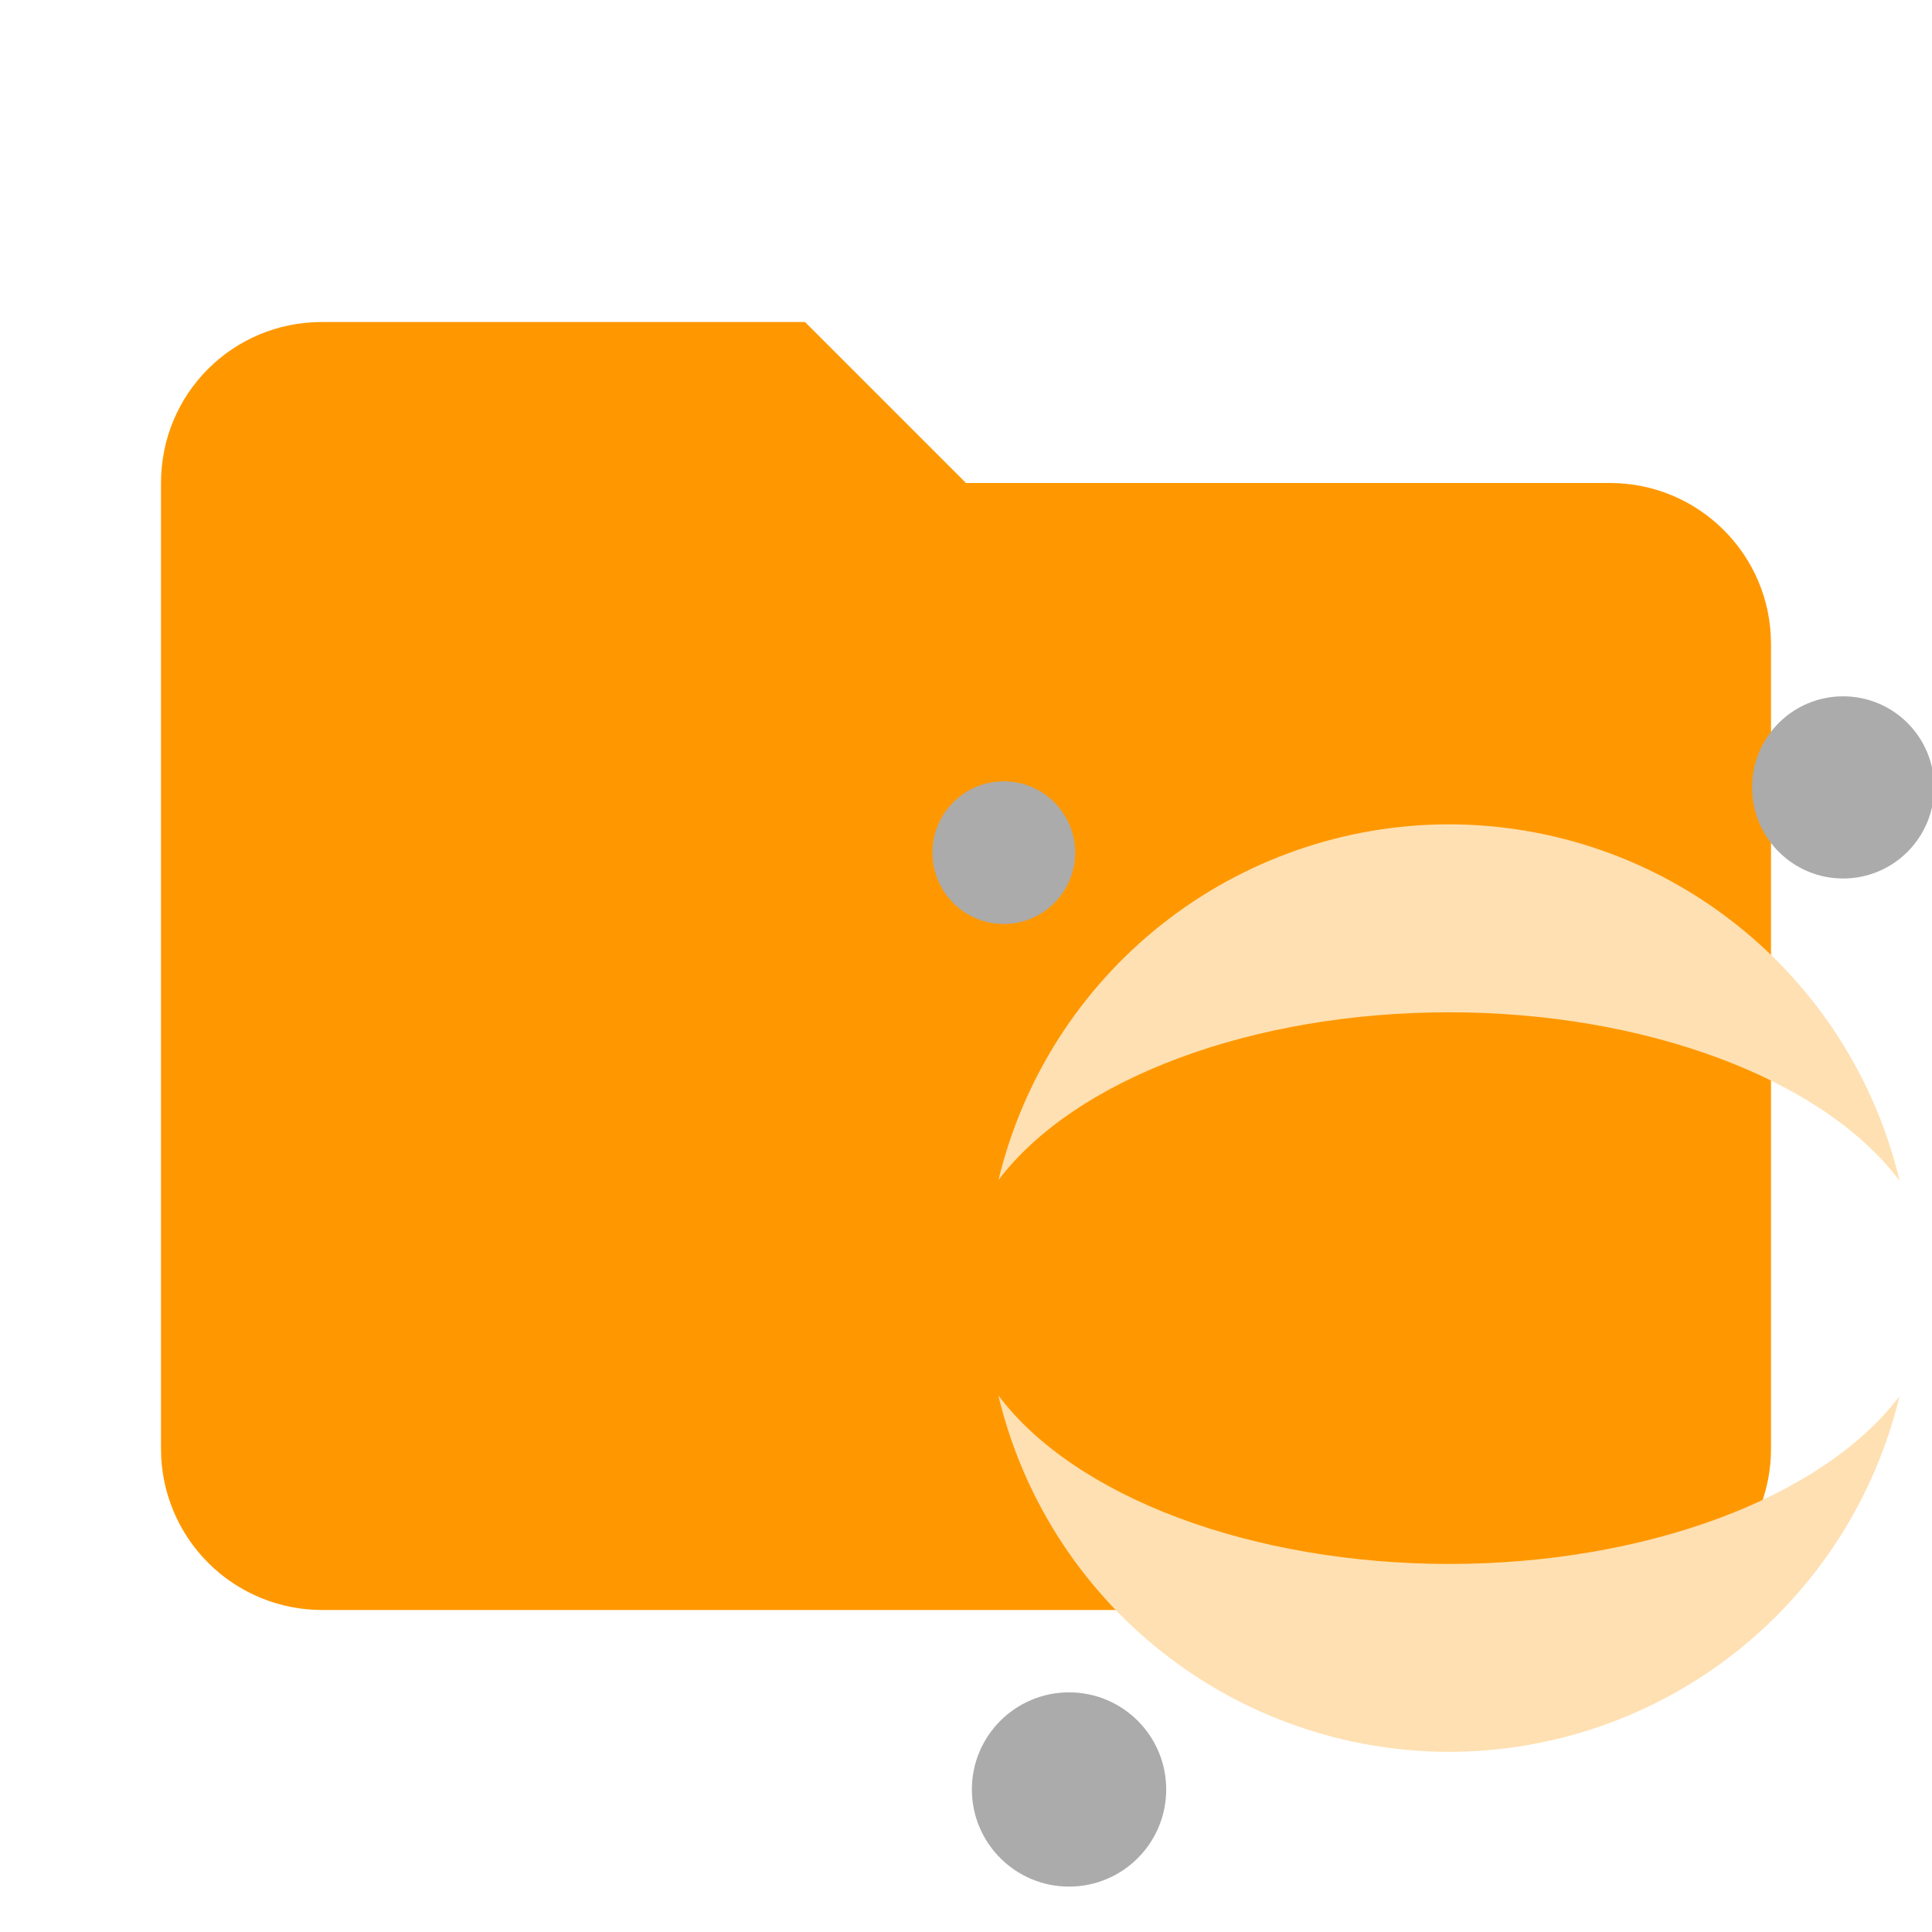 <svg width="24" height="24" viewBox="0 0 24 24" fill="none" xmlns="http://www.w3.org/2000/svg">
<g clip-path="url(#clip0_202_2)">
<path d="M10 4H4C2.89 4 2 4.89 2 6V18C2 18.53 2.211 19.039 2.586 19.414C2.961 19.789 3.47 20 4 20H20C20.53 20 21.039 19.789 21.414 19.414C21.789 19.039 22 18.53 22 18V8C22 6.89 21.1 6 20 6H12L10 4Z" fill="#FF9800"/>
<path d="M18 10.24C16.707 10.241 15.452 10.678 14.437 11.479C13.422 12.28 12.706 13.4 12.404 14.658C12.872 14.04 13.652 13.513 14.646 13.143C15.641 12.772 16.808 12.575 18 12.575C19.195 12.575 20.363 12.774 21.359 13.147C22.354 13.519 23.133 14.049 23.598 14.669C23.298 13.409 22.583 12.286 21.567 11.483C20.552 10.679 19.295 10.242 18 10.24ZM12.402 17.334C12.702 18.594 13.417 19.716 14.433 20.52C15.448 21.323 16.705 21.761 18 21.762C19.293 21.761 20.548 21.325 21.563 20.523C22.578 19.722 23.294 18.602 23.596 17.345C23.128 17.963 22.348 18.49 21.354 18.86C20.359 19.23 19.192 19.428 18 19.428C16.805 19.427 15.637 19.228 14.641 18.856C13.646 18.483 12.867 17.954 12.402 17.334Z" fill="#FFE0B2"/>
<path d="M13.28 23.436C13.947 23.436 14.487 22.896 14.487 22.229C14.487 21.563 13.947 21.023 13.28 21.023C12.614 21.023 12.073 21.563 12.073 22.229C12.073 22.896 12.614 23.436 13.28 23.436Z" fill="#ABABAB"/>
<path d="M12.469 11.478C12.959 11.478 13.356 11.081 13.356 10.592C13.356 10.102 12.959 9.706 12.469 9.706C11.98 9.706 11.583 10.102 11.583 10.592C11.583 11.081 11.98 11.478 12.469 11.478Z" fill="#ABABAB"/>
<path d="M22.896 10.913C23.521 10.913 24.027 10.406 24.027 9.781C24.027 9.156 23.521 8.65 22.896 8.65C22.271 8.65 21.765 9.156 21.765 9.781C21.765 10.406 22.271 10.913 22.896 10.913Z" fill="#ABABAB"/>
</g>
<defs>
<clipPath id="clip0_202_2">
<rect width="24" height="24" fill="white"/>
</clipPath>
</defs>
</svg>
